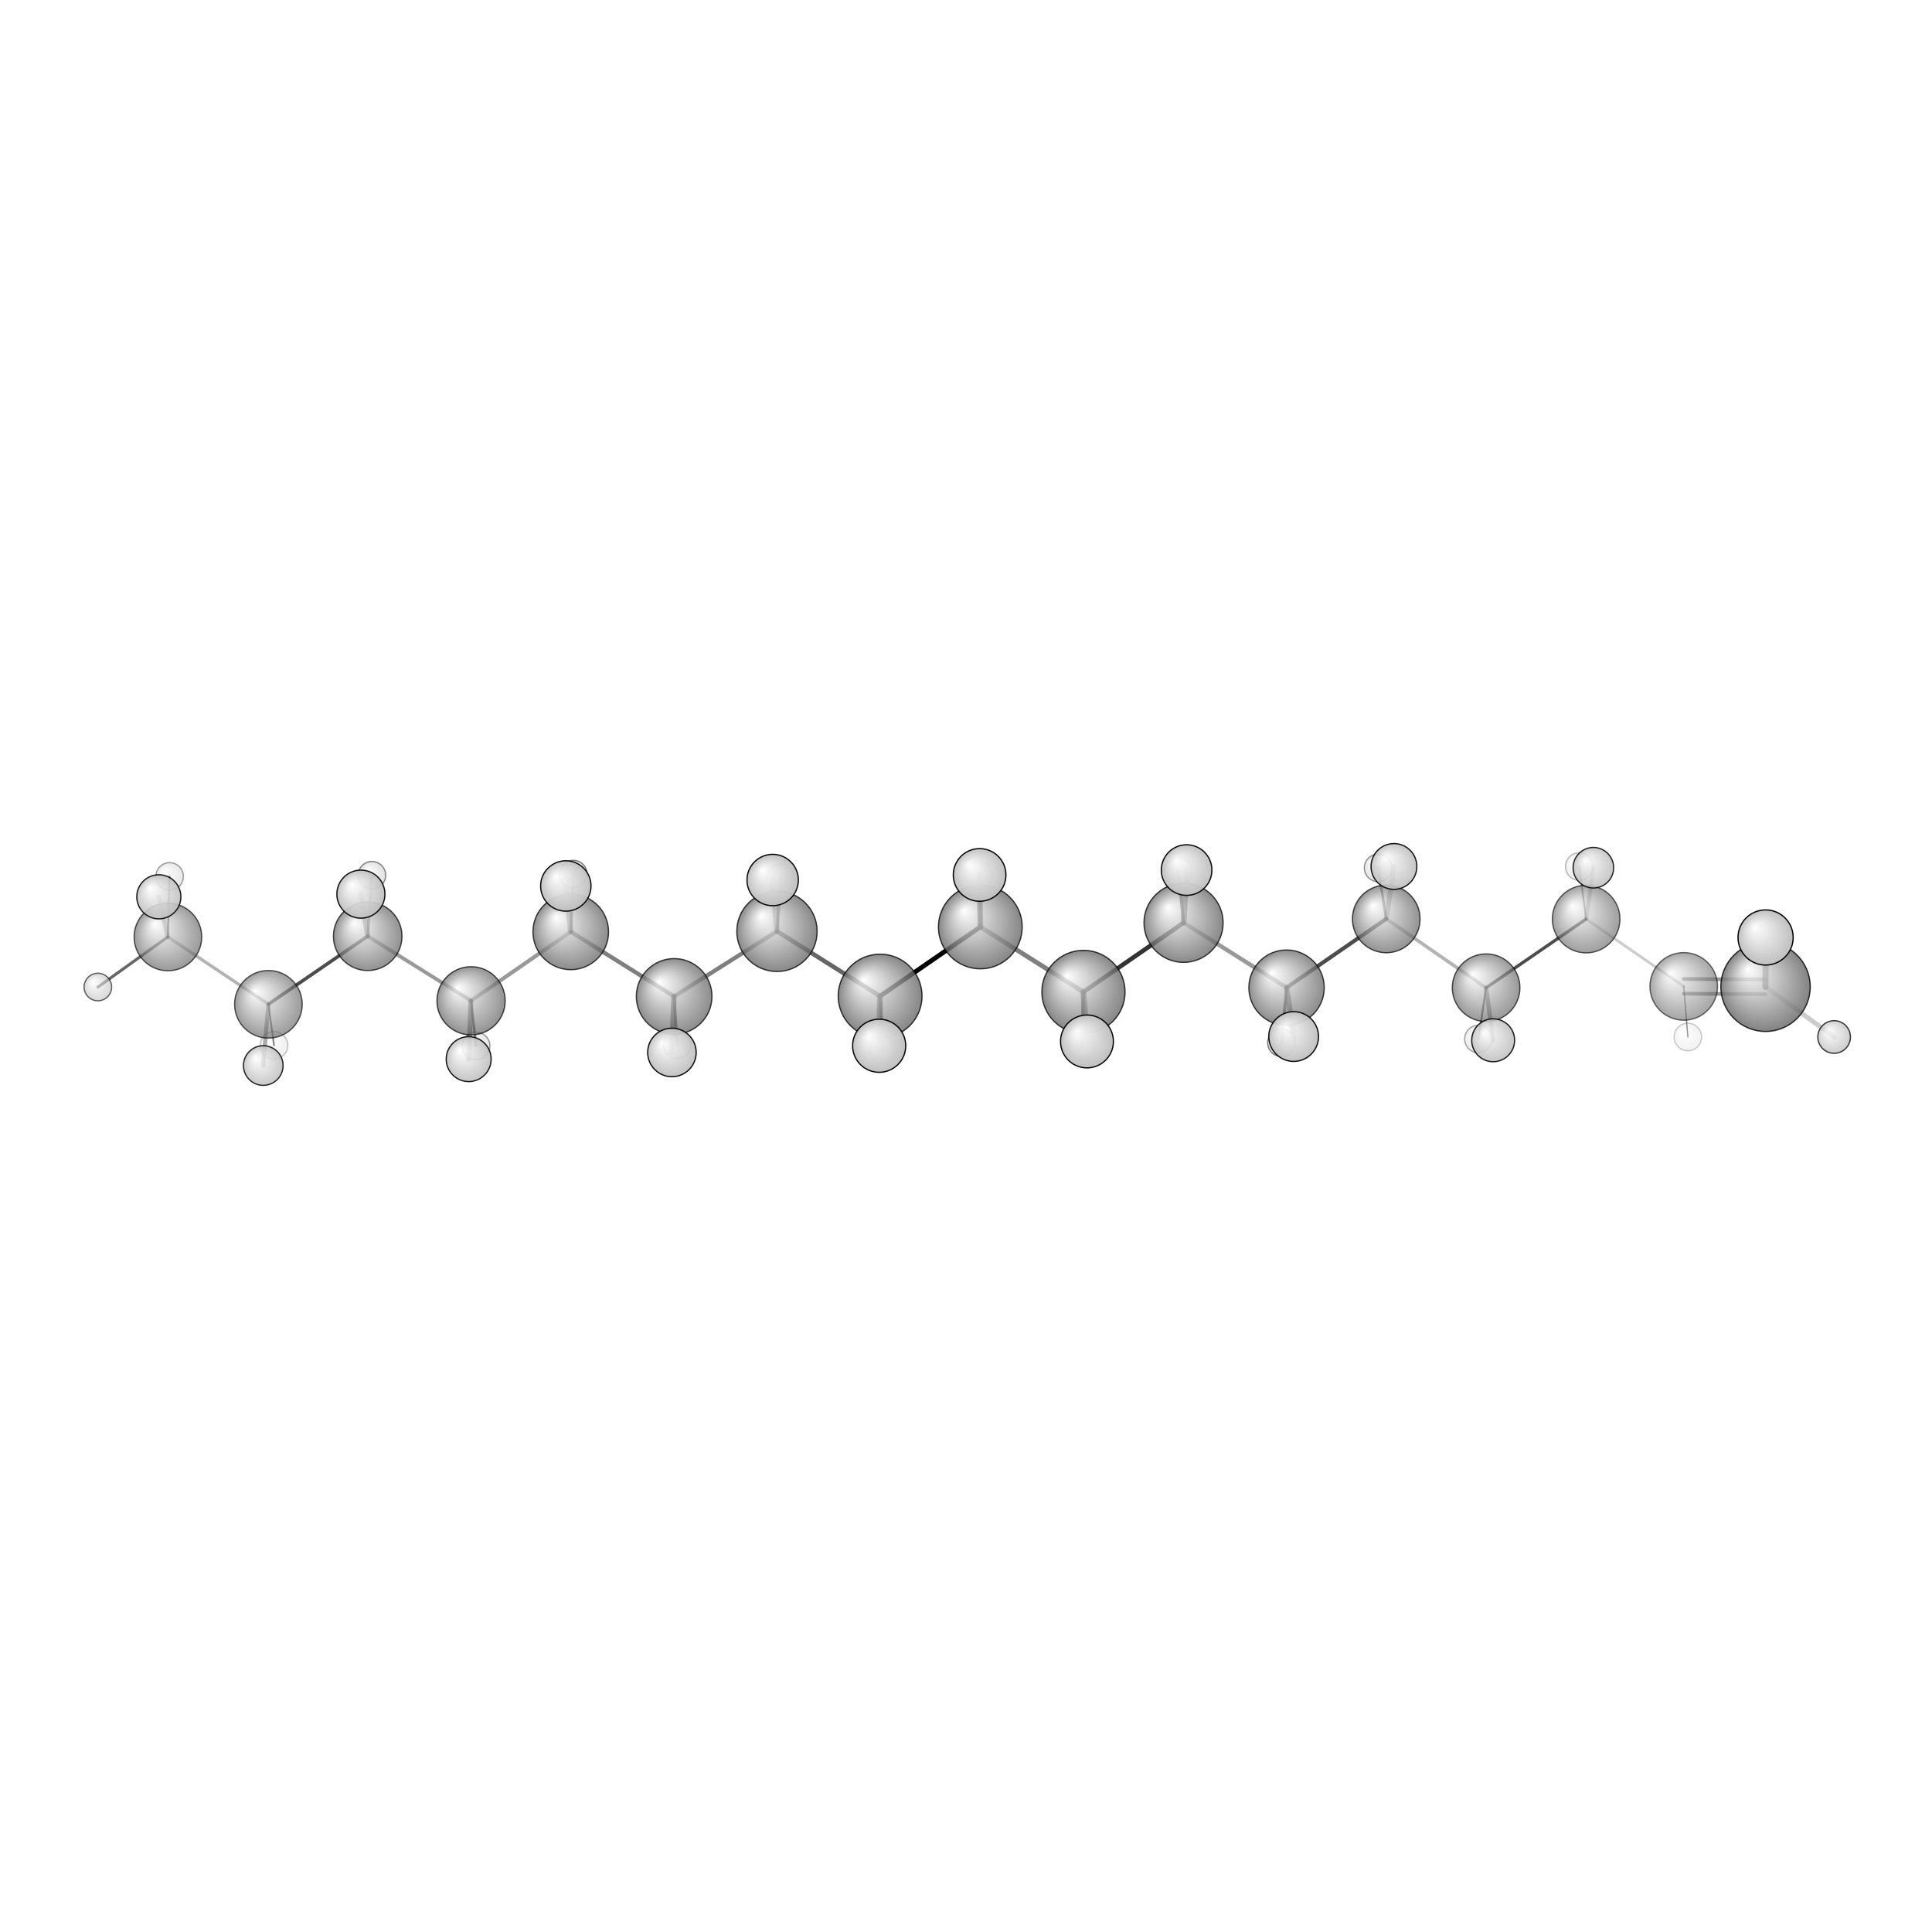 <?xml version="1.0"?>
<svg version="1.1" id="topsvg"
xmlns="http://www.w3.org/2000/svg" xmlns:xlink="http://www.w3.org/1999/xlink"
xmlns:cml="http://www.xml-cml.org/schema" x="0" y="0" width="200px" height="200px" viewBox="0 0 100 100">
<title>23217 - Open Babel Depiction</title>
<rect x="0" y="0" width="100" height="100" fill="white"/>
<defs>
<radialGradient id='radialffffff666666' cx='50%' cy='50%' r='50%' fx='30%' fy='30%'>
  <stop offset=' 0%' stop-color="rgb(255,255,255)"  stop-opacity='1.0'/>
  <stop offset='100%' stop-color="rgb(102,102,102)"  stop-opacity ='1.0'/>
</radialGradient>
<radialGradient id='radialffffffbfbfbf' cx='50%' cy='50%' r='50%' fx='30%' fy='30%'>
  <stop offset=' 0%' stop-color="rgb(255,255,255)"  stop-opacity='1.0'/>
  <stop offset='100%' stop-color="rgb(191,191,191)"  stop-opacity ='1.0'/>
</radialGradient>
</defs>
<g transform="translate(0,0)">
<svg width="100" height="100" x="0" y="0" viewBox="0 0 789.678 161.371"
font-family="sans-serif" stroke="rgb(0,0,0)" stroke-width="4"  stroke-linecap="round">
<line x1="359.7" y1="93.0" x2="400.7" y2="64.7" opacity="1.0" stroke="rgb(0,0,0)"  stroke-width="1.9"/>
<line x1="359.7" y1="93.0" x2="317.6" y2="66.5" opacity="0.6" stroke="rgb(0,0,0)"  stroke-width="1.8"/>
<line x1="359.7" y1="93.0" x2="359.3" y2="113.3" opacity="0.6" stroke="rgb(0,0,0)"  stroke-width="2.4"/>
<line x1="359.7" y1="93.0" x2="360.8" y2="115.2" opacity="0.8" stroke="rgb(0,0,0)"  stroke-width="1.4"/>
<line x1="400.7" y1="64.7" x2="442.8" y2="91.3" opacity="0.5" stroke="rgb(0,0,0)"  stroke-width="1.9"/>
<line x1="400.7" y1="64.7" x2="400.4" y2="43.5" opacity="0.6" stroke="rgb(0,0,0)"  stroke-width="2.4"/>
<line x1="400.7" y1="64.7" x2="400.1" y2="43.5" opacity="0.8" stroke="rgb(0,0,0)"  stroke-width="1.4"/>
<line x1="317.6" y1="66.5" x2="275.5" y2="93.1" opacity="0.5" stroke="rgb(0,0,0)"  stroke-width="1.7"/>
<line x1="317.6" y1="66.5" x2="319.1" y2="44.7" opacity="0.6" stroke="rgb(0,0,0)"  stroke-width="1.3"/>
<line x1="317.6" y1="66.5" x2="315.8" y2="45.5" opacity="0.4" stroke="rgb(0,0,0)"  stroke-width="2.3"/>
<line x1="442.8" y1="91.3" x2="483.8" y2="63.0" opacity="0.8" stroke="rgb(0,0,0)"  stroke-width="1.8"/>
<line x1="442.8" y1="91.3" x2="444.3" y2="111.5" opacity="0.6" stroke="rgb(0,0,0)"  stroke-width="2.4"/>
<line x1="442.8" y1="91.3" x2="442.3" y2="113.5" opacity="0.8" stroke="rgb(0,0,0)"  stroke-width="1.4"/>
<line x1="275.5" y1="93.1" x2="233.3" y2="66.7" opacity="0.5" stroke="rgb(0,0,0)"  stroke-width="1.7"/>
<line x1="275.5" y1="93.1" x2="274.6" y2="116.0" opacity="0.6" stroke="rgb(0,0,0)"  stroke-width="2.2"/>
<line x1="275.5" y1="93.1" x2="276.8" y2="112.9" opacity="0.7" stroke="rgb(0,0,0)"  stroke-width="1.2"/>
<line x1="483.8" y1="63.0" x2="525.9" y2="89.5" opacity="0.4" stroke="rgb(0,0,0)"  stroke-width="1.7"/>
<line x1="483.8" y1="63.0" x2="485.0" y2="41.5" opacity="0.6" stroke="rgb(0,0,0)"  stroke-width="2.3"/>
<line x1="483.8" y1="63.0" x2="481.6" y2="42.1" opacity="0.8" stroke="rgb(0,0,0)"  stroke-width="1.2"/>
<line x1="233.3" y1="66.7" x2="192.5" y2="94.9" opacity="0.4" stroke="rgb(0,0,0)"  stroke-width="1.6"/>
<line x1="233.3" y1="66.7" x2="234.3" y2="43.1" opacity="0.5" stroke="rgb(0,0,0)"  stroke-width="1.2"/>
<line x1="233.3" y1="66.7" x2="231.3" y2="48.0" opacity="0.4" stroke="rgb(0,0,0)"  stroke-width="2.2"/>
<line x1="525.9" y1="89.5" x2="566.6" y2="61.4" opacity="0.7" stroke="rgb(0,0,0)"  stroke-width="1.6"/>
<line x1="525.9" y1="89.5" x2="528.8" y2="109.5" opacity="0.5" stroke="rgb(0,0,0)"  stroke-width="2.2"/>
<line x1="525.9" y1="89.5" x2="523.8" y2="112.1" opacity="0.7" stroke="rgb(0,0,0)"  stroke-width="1.2"/>
<line x1="192.5" y1="94.9" x2="150.3" y2="68.5" opacity="0.4" stroke="rgb(0,0,0)"  stroke-width="1.5"/>
<line x1="192.5" y1="94.9" x2="191.6" y2="118.8" opacity="0.5" stroke="rgb(0,0,0)"  stroke-width="2.0"/>
<line x1="192.5" y1="94.9" x2="194.6" y2="113.4" opacity="0.7" stroke="rgb(0,0,0)"  stroke-width="1.0"/>
<line x1="566.6" y1="61.4" x2="607.4" y2="89.6" opacity="0.3" stroke="rgb(0,0,0)"  stroke-width="1.4"/>
<line x1="566.6" y1="61.4" x2="563.3" y2="40.6" opacity="0.5" stroke="rgb(0,0,0)"  stroke-width="1.0"/>
<line x1="566.6" y1="61.4" x2="569.8" y2="40.0" opacity="0.3" stroke="rgb(0,0,0)"  stroke-width="2.0"/>
<line x1="150.3" y1="68.5" x2="109.7" y2="96.3" opacity="0.7" stroke="rgb(0,0,0)"  stroke-width="1.4"/>
<line x1="150.3" y1="68.5" x2="152.0" y2="43.6" opacity="0.5" stroke="rgb(0,0,0)"  stroke-width="1.1"/>
<line x1="150.3" y1="68.5" x2="147.5" y2="51.3" opacity="0.4" stroke="rgb(0,0,0)"  stroke-width="2.1"/>
<line x1="607.4" y1="89.6" x2="648.3" y2="61.5" opacity="0.7" stroke="rgb(0,0,0)"  stroke-width="1.3"/>
<line x1="607.4" y1="89.6" x2="610.3" y2="111.0" opacity="0.4" stroke="rgb(0,0,0)"  stroke-width="1.8"/>
<line x1="607.4" y1="89.6" x2="604.3" y2="110.5" opacity="0.6" stroke="rgb(0,0,0)"  stroke-width="0.8"/>
<line x1="109.7" y1="96.3" x2="68.6" y2="68.8" opacity="0.3" stroke="rgb(0,0,0)"  stroke-width="1.3"/>
<line x1="109.7" y1="96.3" x2="107.6" y2="121.4" opacity="0.4" stroke="rgb(0,0,0)"  stroke-width="1.7"/>
<line x1="109.7" y1="96.3" x2="112.0" y2="113.1" opacity="0.6" stroke="rgb(0,0,0)"  stroke-width="0.7"/>
<line x1="648.3" y1="61.5" x2="688.2" y2="89.0" opacity="0.2" stroke="rgb(0,0,0)"  stroke-width="1.1"/>
<line x1="648.3" y1="61.5" x2="645.5" y2="40.0" opacity="0.4" stroke="rgb(0,0,0)"  stroke-width="0.7"/>
<line x1="648.3" y1="61.5" x2="651.3" y2="40.5" opacity="0.2" stroke="rgb(0,0,0)"  stroke-width="1.7"/>
<line x1="68.6" y1="68.8" x2="69.3" y2="44.1" opacity="0.6" stroke="rgb(0,0,0)"  stroke-width="0.8"/>
<line x1="68.6" y1="68.8" x2="64.9" y2="52.4" opacity="0.3" stroke="rgb(0,0,0)"  stroke-width="1.8"/>
<line x1="68.6" y1="68.8" x2="40.0" y2="89.3" opacity="0.6" stroke="rgb(0,0,0)"  stroke-width="1.2"/>
<line x1="688.2" y1="86.0" x2="721.6" y2="86.2" opacity="0.4" stroke="rgb(0,0,0)"  stroke-width="1.5"/>
<line x1="688.2" y1="92.0" x2="721.6" y2="92.2" opacity="0.4" stroke="rgb(0,0,0)"  stroke-width="1.5"/>
<line x1="688.2" y1="89.0" x2="689.9" y2="109.7" opacity="0.5" stroke="rgb(0,0,0)"  stroke-width="0.5"/>
<line x1="721.6" y1="89.2" x2="749.7" y2="109.7" opacity="0.2" stroke="rgb(0,0,0)"  stroke-width="1.9"/>
<line x1="721.6" y1="89.2" x2="721.7" y2="69.0" opacity="0.6" stroke="rgb(0,0,0)"  stroke-width="2.5"/>
<circle cx="689.892" cy="109.701" r="5.636" opacity="0.2" style="stroke:black;stroke-width:0.5;fill:url(#radialffffffbfbfbf)"/>
<circle cx="111.989" cy="113.121" r="5.636" opacity="0.234" style="stroke:black;stroke-width:0.5;fill:url(#radialffffffbfbfbf)"/>
<circle cx="645.497" cy="40.026" r="5.636" opacity="0.26" style="stroke:black;stroke-width:0.5;fill:url(#radialffffffbfbfbf)"/>
<circle cx="604.275" cy="110.526" r="5.636" opacity="0.331" style="stroke:black;stroke-width:0.5;fill:url(#radialffffffbfbfbf)"/>
<circle cx="69.33" cy="44.073" r="5.636" opacity="0.364" style="stroke:black;stroke-width:0.5;fill:url(#radialffffffbfbfbf)"/>
<circle cx="194.622" cy="113.39" r="5.636" opacity="0.384" style="stroke:black;stroke-width:0.5;fill:url(#radialffffffbfbfbf)"/>
<circle cx="563.281" cy="40.579" r="5.636" opacity="0.403" style="stroke:black;stroke-width:0.5;fill:url(#radialffffffbfbfbf)"/>
<circle cx="152.012" cy="43.592" r="5.636" opacity="0.457" style="stroke:black;stroke-width:0.5;fill:url(#radialffffffbfbfbf)"/>
<circle cx="276.797" cy="112.906" r="5.636" opacity="0.46" style="stroke:black;stroke-width:0.5;fill:url(#radialffffffbfbfbf)"/>
<circle cx="523.772" cy="112.067" r="5.636" opacity="0.484" style="stroke:black;stroke-width:0.5;fill:url(#radialffffffbfbfbf)"/>
<circle cx="234.346" cy="43.134" r="5.636" opacity="0.496" style="stroke:black;stroke-width:0.5;fill:url(#radialffffffbfbfbf)"/>
<circle cx="481.617" cy="42.077" r="5.636" opacity="0.498" style="stroke:black;stroke-width:0.5;fill:url(#radialffffffbfbfbf)"/>
<circle cx="319.075" cy="44.743" r="5.636" opacity="0.513" style="stroke:black;stroke-width:0.5;fill:url(#radialffffffbfbfbf)"/>
<circle cx="400.131" cy="43.466" r="5.636" opacity="0.533" style="stroke:black;stroke-width:0.5;fill:url(#radialffffffbfbfbf)"/>
<circle cx="442.326" cy="113.52" r="5.636" opacity="0.537" style="stroke:black;stroke-width:0.5;fill:url(#radialffffffbfbfbf)"/>
<circle cx="360.84" cy="115.162" r="5.636" opacity="0.541" style="stroke:black;stroke-width:0.5;fill:url(#radialffffffbfbfbf)"/>
<circle cx="688.208" cy="89.021" r="13.818" opacity="0.579" style="stroke:black;stroke-width:0.5;fill:url(#radialffffff666666)"/>
<circle cx="40" cy="89.281" r="5.636" opacity="0.609" style="stroke:black;stroke-width:0.5;fill:url(#radialffffffbfbfbf)"/>
<circle cx="648.313" cy="61.508" r="13.818" opacity="0.632" style="stroke:black;stroke-width:0.5;fill:url(#radialffffff666666)"/>
<circle cx="109.71" cy="96.336" r="13.818" opacity="0.65" style="stroke:black;stroke-width:0.5;fill:url(#radialffffff666666)"/>
<circle cx="68.634" cy="68.816" r="13.818" opacity="0.657" style="stroke:black;stroke-width:0.5;fill:url(#radialffffff666666)"/>
<circle cx="607.425" cy="89.561" r="13.818" opacity="0.668" style="stroke:black;stroke-width:0.5;fill:url(#radialffffff666666)"/>
<circle cx="566.61" cy="61.443" r="13.818" opacity="0.706" style="stroke:black;stroke-width:0.5;fill:url(#radialffffff666666)"/>
<circle cx="192.541" cy="94.909" r="13.935" opacity="0.71" style="stroke:black;stroke-width:0.5;fill:url(#radialffffff666666)"/>
<circle cx="150.295" cy="68.534" r="14.005" opacity="0.712" style="stroke:black;stroke-width:0.5;fill:url(#radialffffff666666)"/>
<circle cx="525.859" cy="89.541" r="15.404" opacity="0.747" style="stroke:black;stroke-width:0.5;fill:url(#radialffffff666666)"/>
<circle cx="233.286" cy="66.733" r="15.449" opacity="0.748" style="stroke:black;stroke-width:0.5;fill:url(#radialffffff666666)"/>
<circle cx="275.548" cy="93.114" r="15.456" opacity="0.748" style="stroke:black;stroke-width:0.5;fill:url(#radialffffff666666)"/>
<circle cx="483.759" cy="63.033" r="16.167" opacity="0.765" style="stroke:black;stroke-width:0.5;fill:url(#radialffffff666666)"/>
<circle cx="749.678" cy="109.707" r="6.672" opacity="0.769" style="stroke:black;stroke-width:0.5;fill:url(#radialffffffbfbfbf)"/>
<circle cx="317.58" cy="66.525" r="16.417" opacity="0.771" style="stroke:black;stroke-width:0.5;fill:url(#radialffffff666666)"/>
<circle cx="442.849" cy="91.284" r="16.996" opacity="0.784" style="stroke:black;stroke-width:0.5;fill:url(#radialffffff666666)"/>
<circle cx="400.691" cy="64.72" r="17.119" opacity="0.787" style="stroke:black;stroke-width:0.5;fill:url(#radialffffff666666)"/>
<circle cx="359.732" cy="92.978" r="17.128" opacity="0.787" style="stroke:black;stroke-width:0.5;fill:url(#radialffffff666666)"/>
<circle cx="721.635" cy="89.174" r="18.268" opacity="0.813" style="stroke:black;stroke-width:0.5;fill:url(#radialffffff666666)"/>
<circle cx="107.61" cy="121.371" r="8.098" opacity="0.848" style="stroke:black;stroke-width:0.5;fill:url(#radialffffffbfbfbf)"/>
<circle cx="651.268" cy="40.514" r="8.288" opacity="0.857" style="stroke:black;stroke-width:0.5;fill:url(#radialffffffbfbfbf)"/>
<circle cx="610.306" cy="111.046" r="8.766" opacity="0.882" style="stroke:black;stroke-width:0.5;fill:url(#radialffffffbfbfbf)"/>
<circle cx="64.919" cy="52.402" r="9.013" opacity="0.894" style="stroke:black;stroke-width:0.5;fill:url(#radialffffffbfbfbf)"/>
<circle cx="191.566" cy="118.754" r="9.183" opacity="0.903" style="stroke:black;stroke-width:0.5;fill:url(#radialffffffbfbfbf)"/>
<circle cx="569.757" cy="40" r="9.36" opacity="0.911" style="stroke:black;stroke-width:0.5;fill:url(#radialffffffbfbfbf)"/>
<circle cx="147.512" cy="51.313" r="9.822" opacity="0.933" style="stroke:black;stroke-width:0.5;fill:url(#radialffffffbfbfbf)"/>
<circle cx="274.641" cy="116.024" r="9.914" opacity="0.938" style="stroke:black;stroke-width:0.5;fill:url(#radialffffffbfbfbf)"/>
<circle cx="528.765" cy="109.518" r="10.166" opacity="0.95" style="stroke:black;stroke-width:0.5;fill:url(#radialffffffbfbfbf)"/>
<circle cx="231.267" cy="47.971" r="10.298" opacity="0.956" style="stroke:black;stroke-width:0.5;fill:url(#radialffffffbfbfbf)"/>
<circle cx="485.004" cy="41.473" r="10.342" opacity="0.958" style="stroke:black;stroke-width:0.5;fill:url(#radialffffffbfbfbf)"/>
<circle cx="315.818" cy="45.54" r="10.499" opacity="0.965" style="stroke:black;stroke-width:0.5;fill:url(#radialffffffbfbfbf)"/>
<circle cx="400.401" cy="43.462" r="10.764" opacity="0.977" style="stroke:black;stroke-width:0.5;fill:url(#radialffffffbfbfbf)"/>
<circle cx="444.283" cy="111.524" r="10.805" opacity="0.979" style="stroke:black;stroke-width:0.5;fill:url(#radialffffffbfbfbf)"/>
<circle cx="359.348" cy="113.286" r="10.857" opacity="0.981" style="stroke:black;stroke-width:0.5;fill:url(#radialffffffbfbfbf)"/>
<circle cx="721.661" cy="69.031" r="11.273" opacity="1" style="stroke:black;stroke-width:0.5;fill:url(#radialffffffbfbfbf)"/>
</svg>
</g>
</svg>
